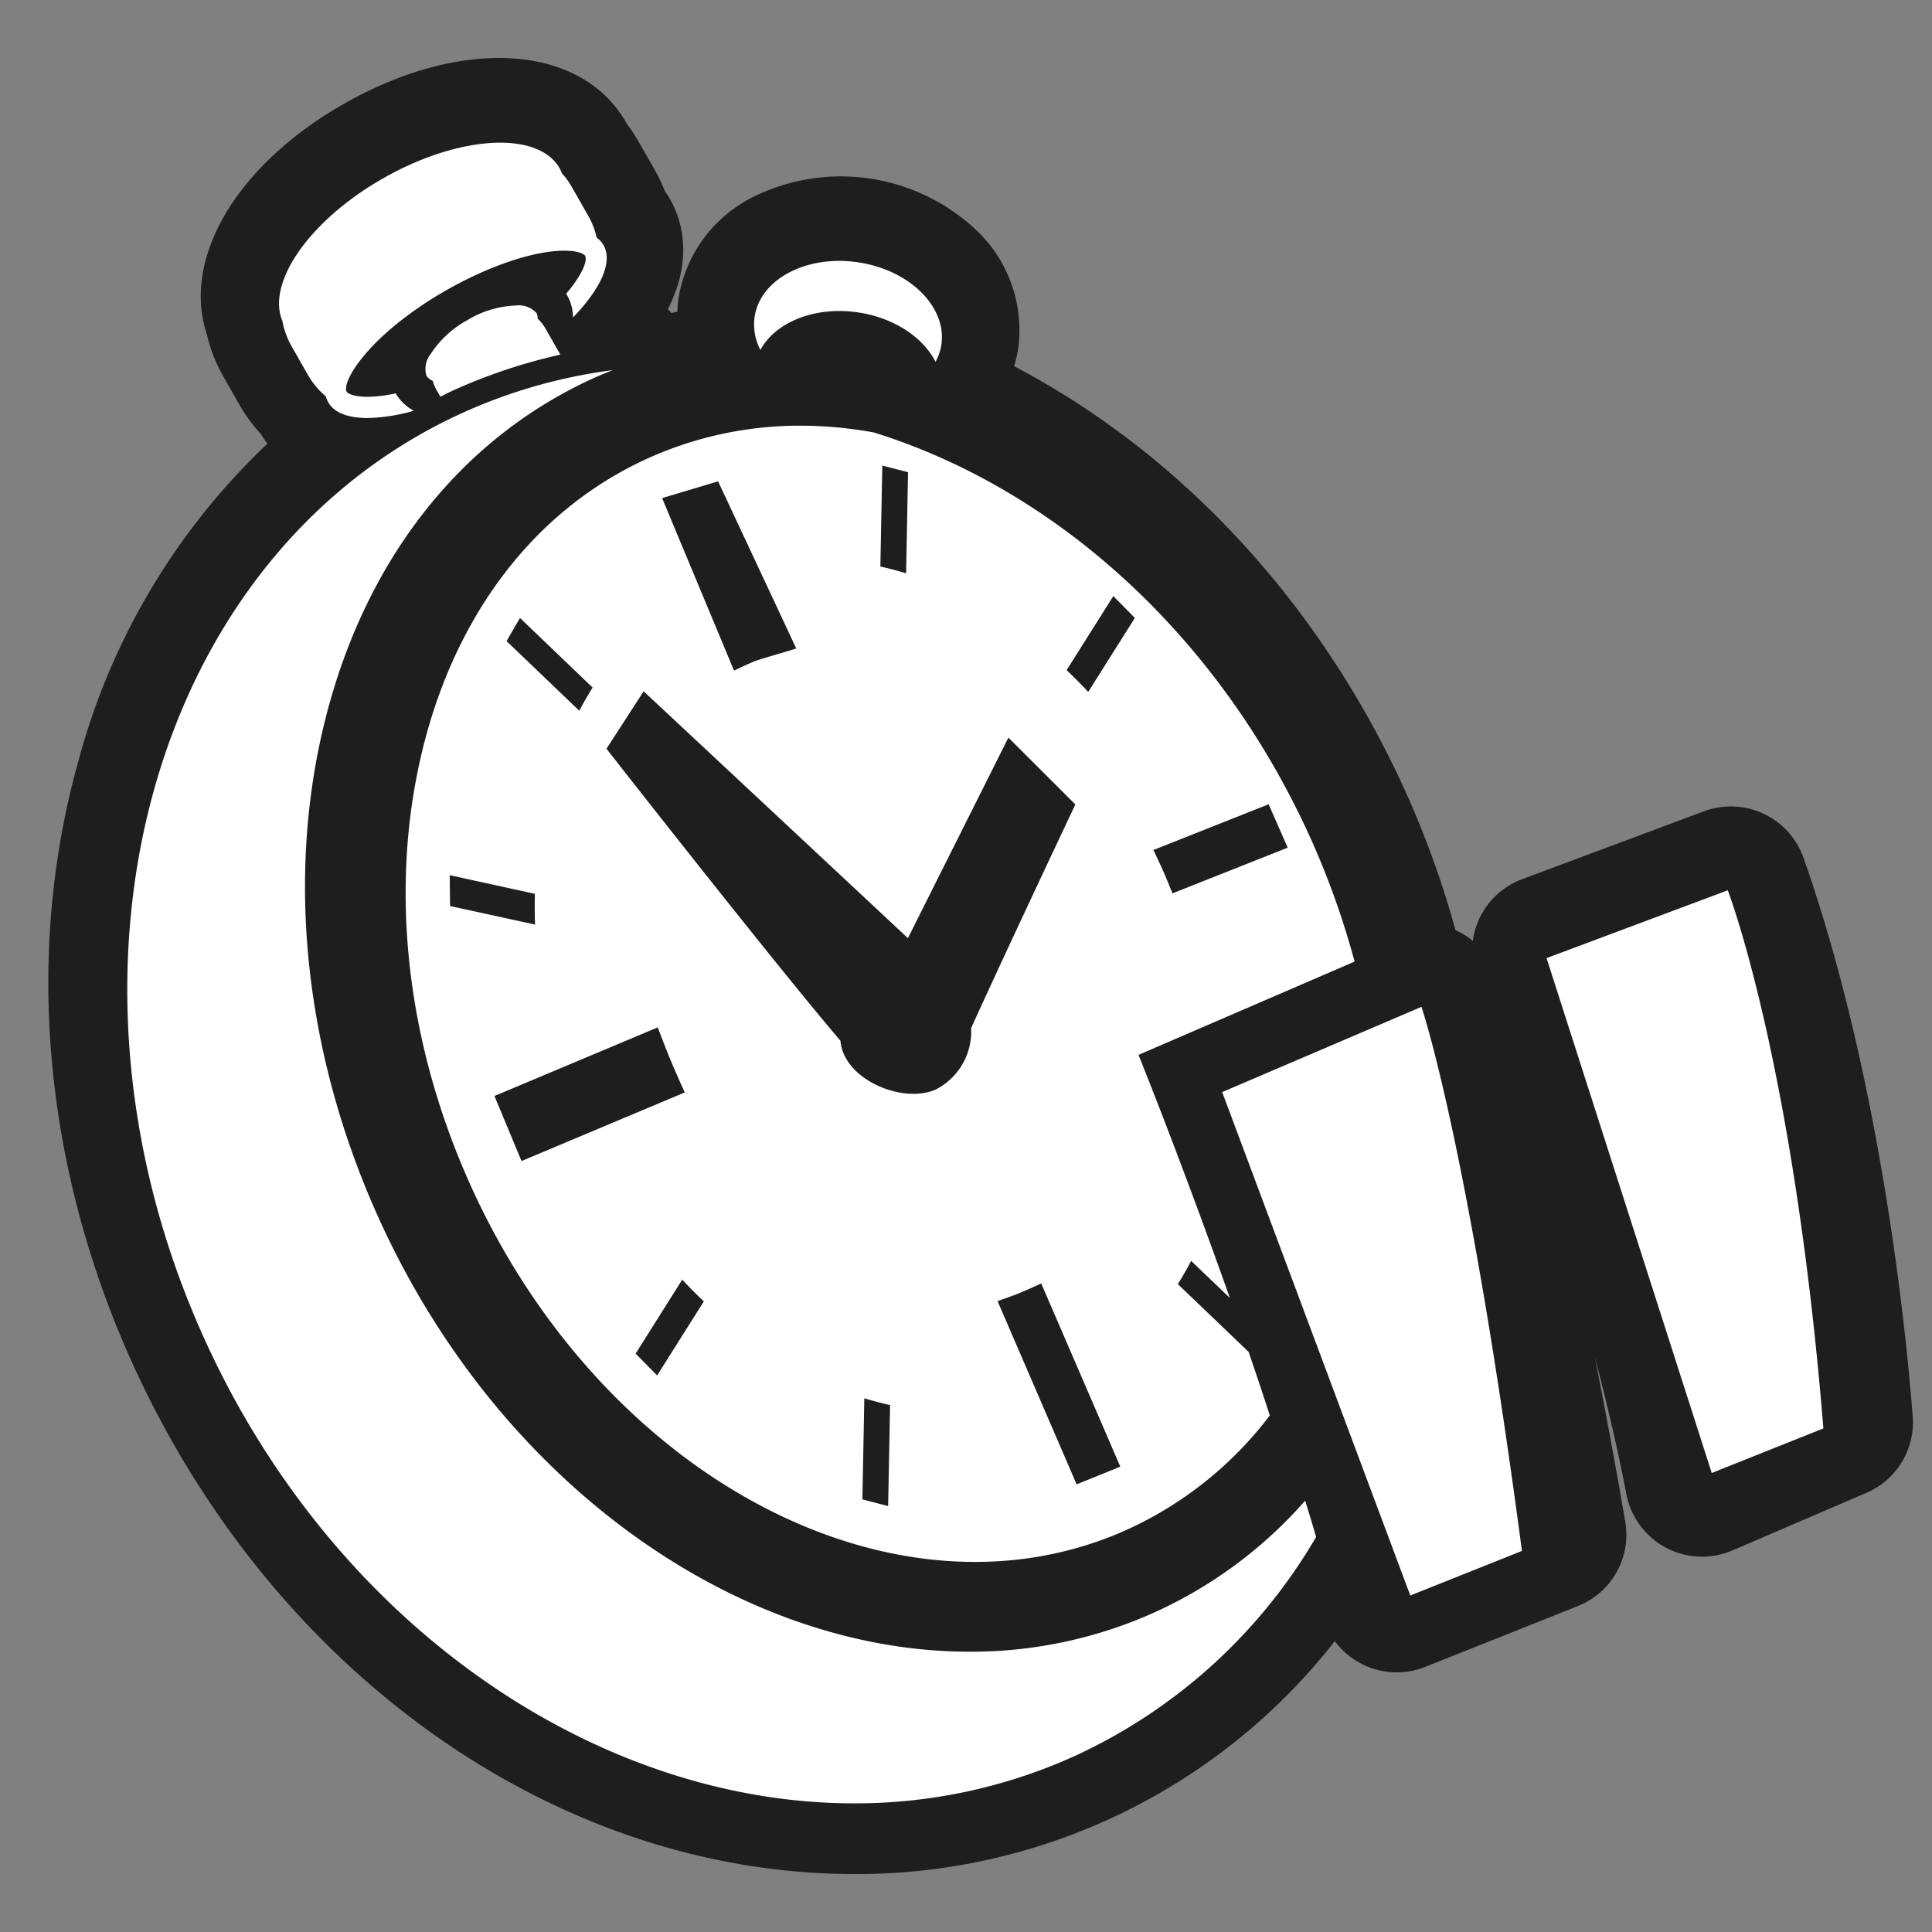 <svg xmlns="http://www.w3.org/2000/svg" width="200" height="200" viewBox="0 0 200 200">
  <rect x="0" y="0" width="200" height="200" fill="#808080" stroke="none"/>
<defs>
    <style>
      .cls-1 {
        fill: #1e1e1e;
      }

      .cls-1, .cls-2 {
        fill-rule: evenodd;
      }

      .cls-2 {
        fill: #fff;
      }
    </style>
  </defs>
  <path class="cls-1" d="M186.7,88.8a7.982,7.982,0,0,0-10.324-4.809l-18.81,7.026a7.941,7.941,0,0,0-5.1,6.386,7.956,7.956,0,0,0-1.794-1.121,98.851,98.851,0,0,0-5.243-14.492c-8.838-19.41-23.184-34.808-40.45-43.883a12.755,12.755,0,0,0,.423-1.817A14.238,14.238,0,0,0,101.07,23.83a20.448,20.448,0,0,0-23.046-3.47A14.281,14.281,0,0,0,70.249,30.8a13.15,13.15,0,0,0-.129,1.469c-0.206.045-.412,0.088-0.617,0.135-0.118-.14-0.244-0.272-0.371-0.4,2.813-5.481,1.259-9.594.228-11.39q-0.251-.433-0.54-0.841a16.342,16.342,0,0,0-1.05-2.2l-1.709-2.988a16.314,16.314,0,0,0-1.142-1.726c-0.037-.066-0.074-0.134-0.113-0.2-4.652-8.1-16.947-8.9-29.239-1.892-11.1,6.329-16.781,16.013-14.144,23.875a16.108,16.108,0,0,0,1.7,4.339h0l1.7,2.975a16.132,16.132,0,0,0,2.186,2.971,10.6,10.6,0,0,0,.678,1A70.219,70.219,0,0,0,8.089,78.884c-5.572,19.945-3.552,42.108,5.691,62.4C28.363,173.307,57.674,194,88.455,194a62.813,62.813,0,0,0,49.724-24.111,7.979,7.979,0,0,0,9.37,2.664l15.8-6.3a7.938,7.938,0,0,0,4.9-8.71c-0.823-4.807-1.911-10.771-3.152-17.061,1.283,4.912,2.422,9.752,3.264,14.194a7.981,7.981,0,0,0,10.994,5.818l13.859-5.958a7.939,7.939,0,0,0,4.79-7.9C197.414,138.933,194.856,111.982,186.7,88.8Z"/>
  <path class="cls-2" d="M88.856,32.345c3.728,0.562,6.722,2.6,7.991,5.112a5.39,5.39,0,0,0,.6-1.751c0.593-3.916-3.253-7.743-8.59-8.548S78.711,28.874,78.118,32.79a5.676,5.676,0,0,0,.6,3.436C80.266,33.348,84.368,31.668,88.856,32.345Zm-58.673,3.5,1.7,2.977a8.279,8.279,0,0,0,1.853,2.216,2.449,2.449,0,0,0,.245.61c0.63,1.1,2.086,1.625,4.068,1.625a18.6,18.6,0,0,0,4.789-.755,4.763,4.763,0,0,1-1.873-1.789l-0.005-.011a14.261,14.261,0,0,1-2.911.358c-1.526,0-2.075-.375-2.157-0.519-0.58-1.011,2.325-5.953,10.339-10.528,4.406-2.516,9.072-4.079,12.176-4.079,1.525,0,2.074.375,2.157,0.519,0.291,0.507-.3,2-1.962,3.945,0.038,0.06.084,0.114,0.12,0.176a4.628,4.628,0,0,1,.593,2.276c2.842-2.931,4.162-5.74,3.16-7.488A2.543,2.543,0,0,0,61.77,24.6a8.3,8.3,0,0,0-.888-2.284l-1.7-2.977a8.326,8.326,0,0,0-1.026-1.42,4.07,4.07,0,0,0-.223-0.5c-2.241-3.909-10.435-3.435-18.3,1.058C32.051,22.8,27.559,29.27,29.236,33.234A8.266,8.266,0,0,0,30.183,35.841Zm13.6,41.6c-3.54,14.263-1.8,30.312,4.9,45.193,13.754,30.539,44.332,46.52,68.161,35.634a38.635,38.635,0,0,0,14.607-11.748c-0.709-2.185-1.445-4.389-2.193-6.575l-7.332-7.022q0.735-1.161,1.382-2.4l4.008,3.839c-4.3-12.155-8.357-22.4-8.434-22.589l-1.023-2.577,22.368-9.656a84.788,84.788,0,0,0-4.516-12.678C126.1,65.529,109,50.531,90.452,44.767a42.446,42.446,0,0,0-7.535-.7A38.176,38.176,0,0,0,66.954,47.5C55.5,52.738,47.272,63.369,43.779,77.44ZM131.33,83.26l1.973,4.489-11.929,4.732c-0.306-.755-0.61-1.51-0.941-2.263s-0.682-1.489-1.032-2.227ZM91.94,155.907l-2.665-.692,0.2-10.463q1.329,0.4,2.665.7Zm23.312-94.2,2.228,2.262-4.83,7.658c-0.726-.784-1.473-1.531-2.233-2.254Zm-9.694,72.14c0.758-.306,1.493-0.648,2.23-0.986l8.187,18.971-4.522,1.828-8.187-18.972C104.032,134.423,104.8,134.158,105.558,133.851ZM91.337,48.192L94,48.884,93.8,59.347c-0.886-.27-1.774-0.5-2.665-0.7Zm-17,1.636,8.09,17.3c-0.7.253-3.724,1.078-4.413,1.367s-1.357.61-2.027,0.928l-7.443-17.86ZM93.988,97.117l10.4-20.761,6.934,6.92s-6.69,14.128-10.792,23.152a6.732,6.732,0,0,1-3.642,6.347c-3.473,1.562-9.584-1.063-9.882-5.03-7.254-8.528-24.223-30.236-24.223-30.236l3.847-5.947Zm-23.361,35.35c0.726,0.784,1.474,1.531,2.233,2.254l-4.835,7.666L65.8,140.125ZM46.587,93.791L46.557,90.6l8.812,1.927c-0.023,1.052-.021,2.113.021,3.184Zm7.4,26.4-2.8-6.735,16.9-7.1c0.434,1.132.864,2.264,1.333,3.394s0.967,2.233,1.462,3.34Zm5.985-46.611L52.44,66.364l1.385-2.395,7.525,7.208Q60.616,72.338,59.969,73.576ZM55.538,32.405a2.485,2.485,0,0,0-2.172-.775,10.376,10.376,0,0,0-4.968,1.5,10.566,10.566,0,0,0-3.8,3.492,2.506,2.506,0,0,0-.452,2.281h0a1.384,1.384,0,0,0,.646.51,4.157,4.157,0,0,0,.377.92l0.419,0.733c0.447-.217.883-0.449,1.338-0.655a56.954,56.954,0,0,1,11.082-3.7l-1.59-2.784a4.163,4.163,0,0,0-.767-0.948A1.184,1.184,0,0,0,55.538,32.405Zm64.021,134.489a46.267,46.267,0,0,1-19.192,4.09c-23.752,0-48.566-17.171-61.107-44.762-7.714-16.97-9.7-35.331-5.6-51.7C37.81,57.942,47.692,45.375,61.483,39.13c0.645-.292,1.3-0.553,1.954-0.814A54.5,54.5,0,0,0,47.97,42.7C15.723,57.3,3.738,100.276,21.2,138.69,34.705,168.4,61.872,186.682,88.41,186.682a54.973,54.973,0,0,0,22.792-4.875,56.038,56.038,0,0,0,25.042-22.7q-0.539-1.844-1.131-3.759A46.086,46.086,0,0,1,119.559,166.894Zm6.961-53.841,19.474,52.113,11.557-4.614c-5.606-42.374-10.4-56.323-10.4-56.323Zm52.336-20.888L160.1,99.184l17.1,53.3,11.556-4.614C185.654,109.657,178.856,92.165,178.856,92.165Z"/>
</svg>
